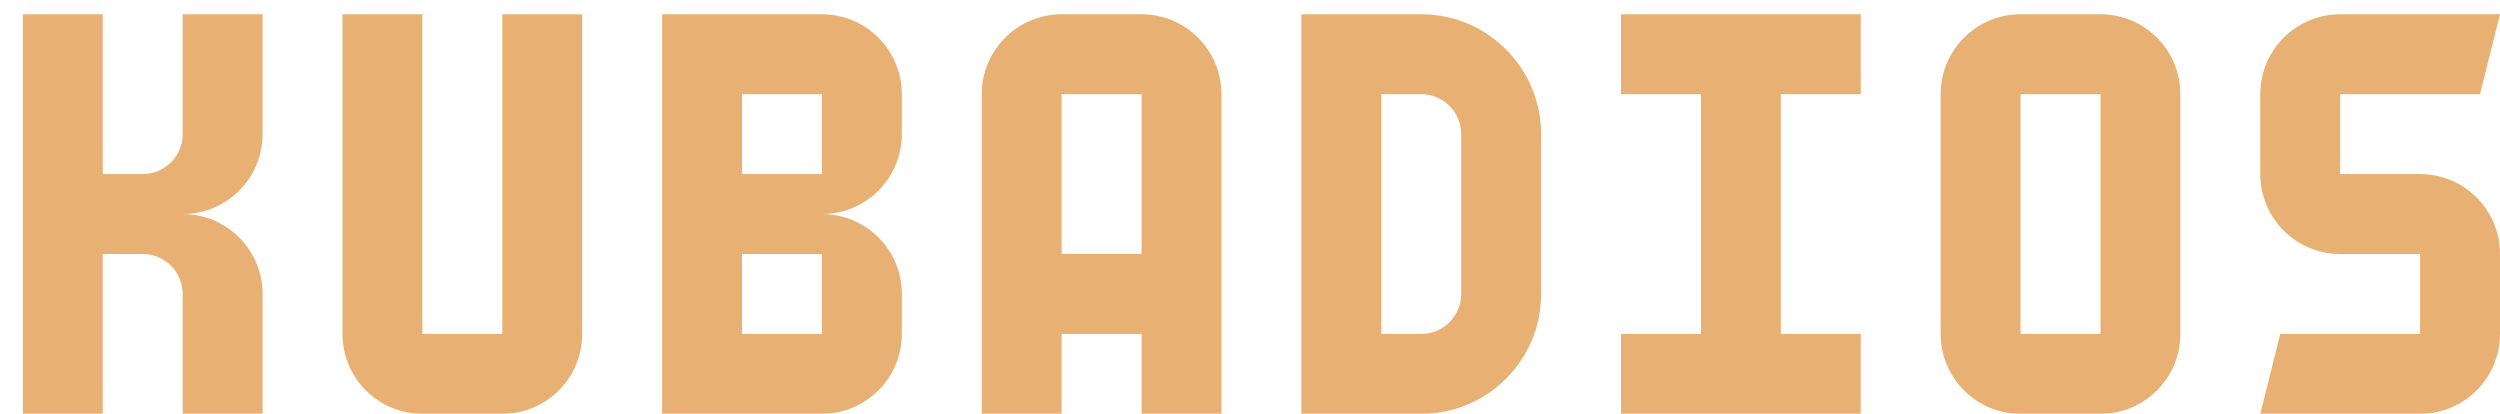 <svg width="876" height="145" viewBox="0 0 876 145" fill="none" xmlns="http://www.w3.org/2000/svg">
<g filter="url(#filter0_d_26_154)">
<path d="M861 28L868 0H812C796.537 0 784 12.537 784 28V56C784 71.463 796.537 84 812 84H840V112H791L784 140H840C855.463 140 868 127.463 868 112V84C868 68.537 855.463 56 840 56H812V28H861Z" fill="#D87E17" fill-opacity="0.6"/>
<path d="M672 28V112C672 127.463 684.537 140 700 140H728C743.463 140 756 127.463 756 112V28C756 12.537 743.463 0 728 0H700C684.537 0 672 12.537 672 28ZM728 112H700V28H728V112Z" fill="#D87E17" fill-opacity="0.6"/>
<path d="M644 28V0H560V28H588V112H560V140H644V112H616V28H644Z" fill="#D87E17" fill-opacity="0.6"/>
<path d="M448 0V140H490C513.198 140 532 121.198 532 98V42C532 18.802 513.198 0 490 0H448ZM490 112H476V28H490C497.735 28 504 34.265 504 42V98C504 105.735 497.735 112 490 112Z" fill="#D87E17" fill-opacity="0.6"/>
<path d="M308 42V28C308 12.537 295.463 0 280 0H224V140H280C295.463 140 308 127.463 308 112V98C308 82.537 295.463 70 280 70C295.463 70 308 57.463 308 42ZM280 112H252V84H280V112ZM280 56H252V28H280V56Z" fill="#D87E17" fill-opacity="0.6"/>
<path d="M84 42V0H56V42C56 49.735 49.735 56 42 56H28V0H0V140H28V84H42C49.735 84 56 90.265 56 98V140H84V98C84 82.537 71.463 70 56 70C71.463 70 84 57.463 84 42Z" fill="#D87E17" fill-opacity="0.6"/>
<path d="M168 0V112H140V0H112V112C112 127.463 124.537 140 140 140H168C183.463 140 196 127.463 196 112V0H168Z" fill="#D87E17" fill-opacity="0.6"/>
<path d="M392 0H364C348.537 0 336 12.537 336 28V140H364V112H392V140H420V28C420 12.537 407.463 0 392 0ZM392 84H364V28H392V84Z" fill="#D87E17" fill-opacity="0.6"/>
</g>
<defs>
<filter id="filter0_d_26_154" x="0" y="0" width="876" height="145" filterUnits="userSpaceOnUse" color-interpolation-filters="sRGB">
<feFlood flood-opacity="0" result="BackgroundImageFix"/>
<feColorMatrix in="SourceAlpha" type="matrix" values="0 0 0 0 0 0 0 0 0 0 0 0 0 0 0 0 0 0 127 0" result="hardAlpha"/>
<feOffset dx="8" dy="5"/>
<feComposite in2="hardAlpha" operator="out"/>
<feColorMatrix type="matrix" values="0 0 0 0 0.322 0 0 0 0 0.239 0 0 0 0 0.161 0 0 0 0.5 0"/>
<feBlend mode="normal" in2="BackgroundImageFix" result="effect1_dropShadow_26_154"/>
<feBlend mode="normal" in="SourceGraphic" in2="effect1_dropShadow_26_154" result="shape"/>
</filter>
</defs>
</svg>
